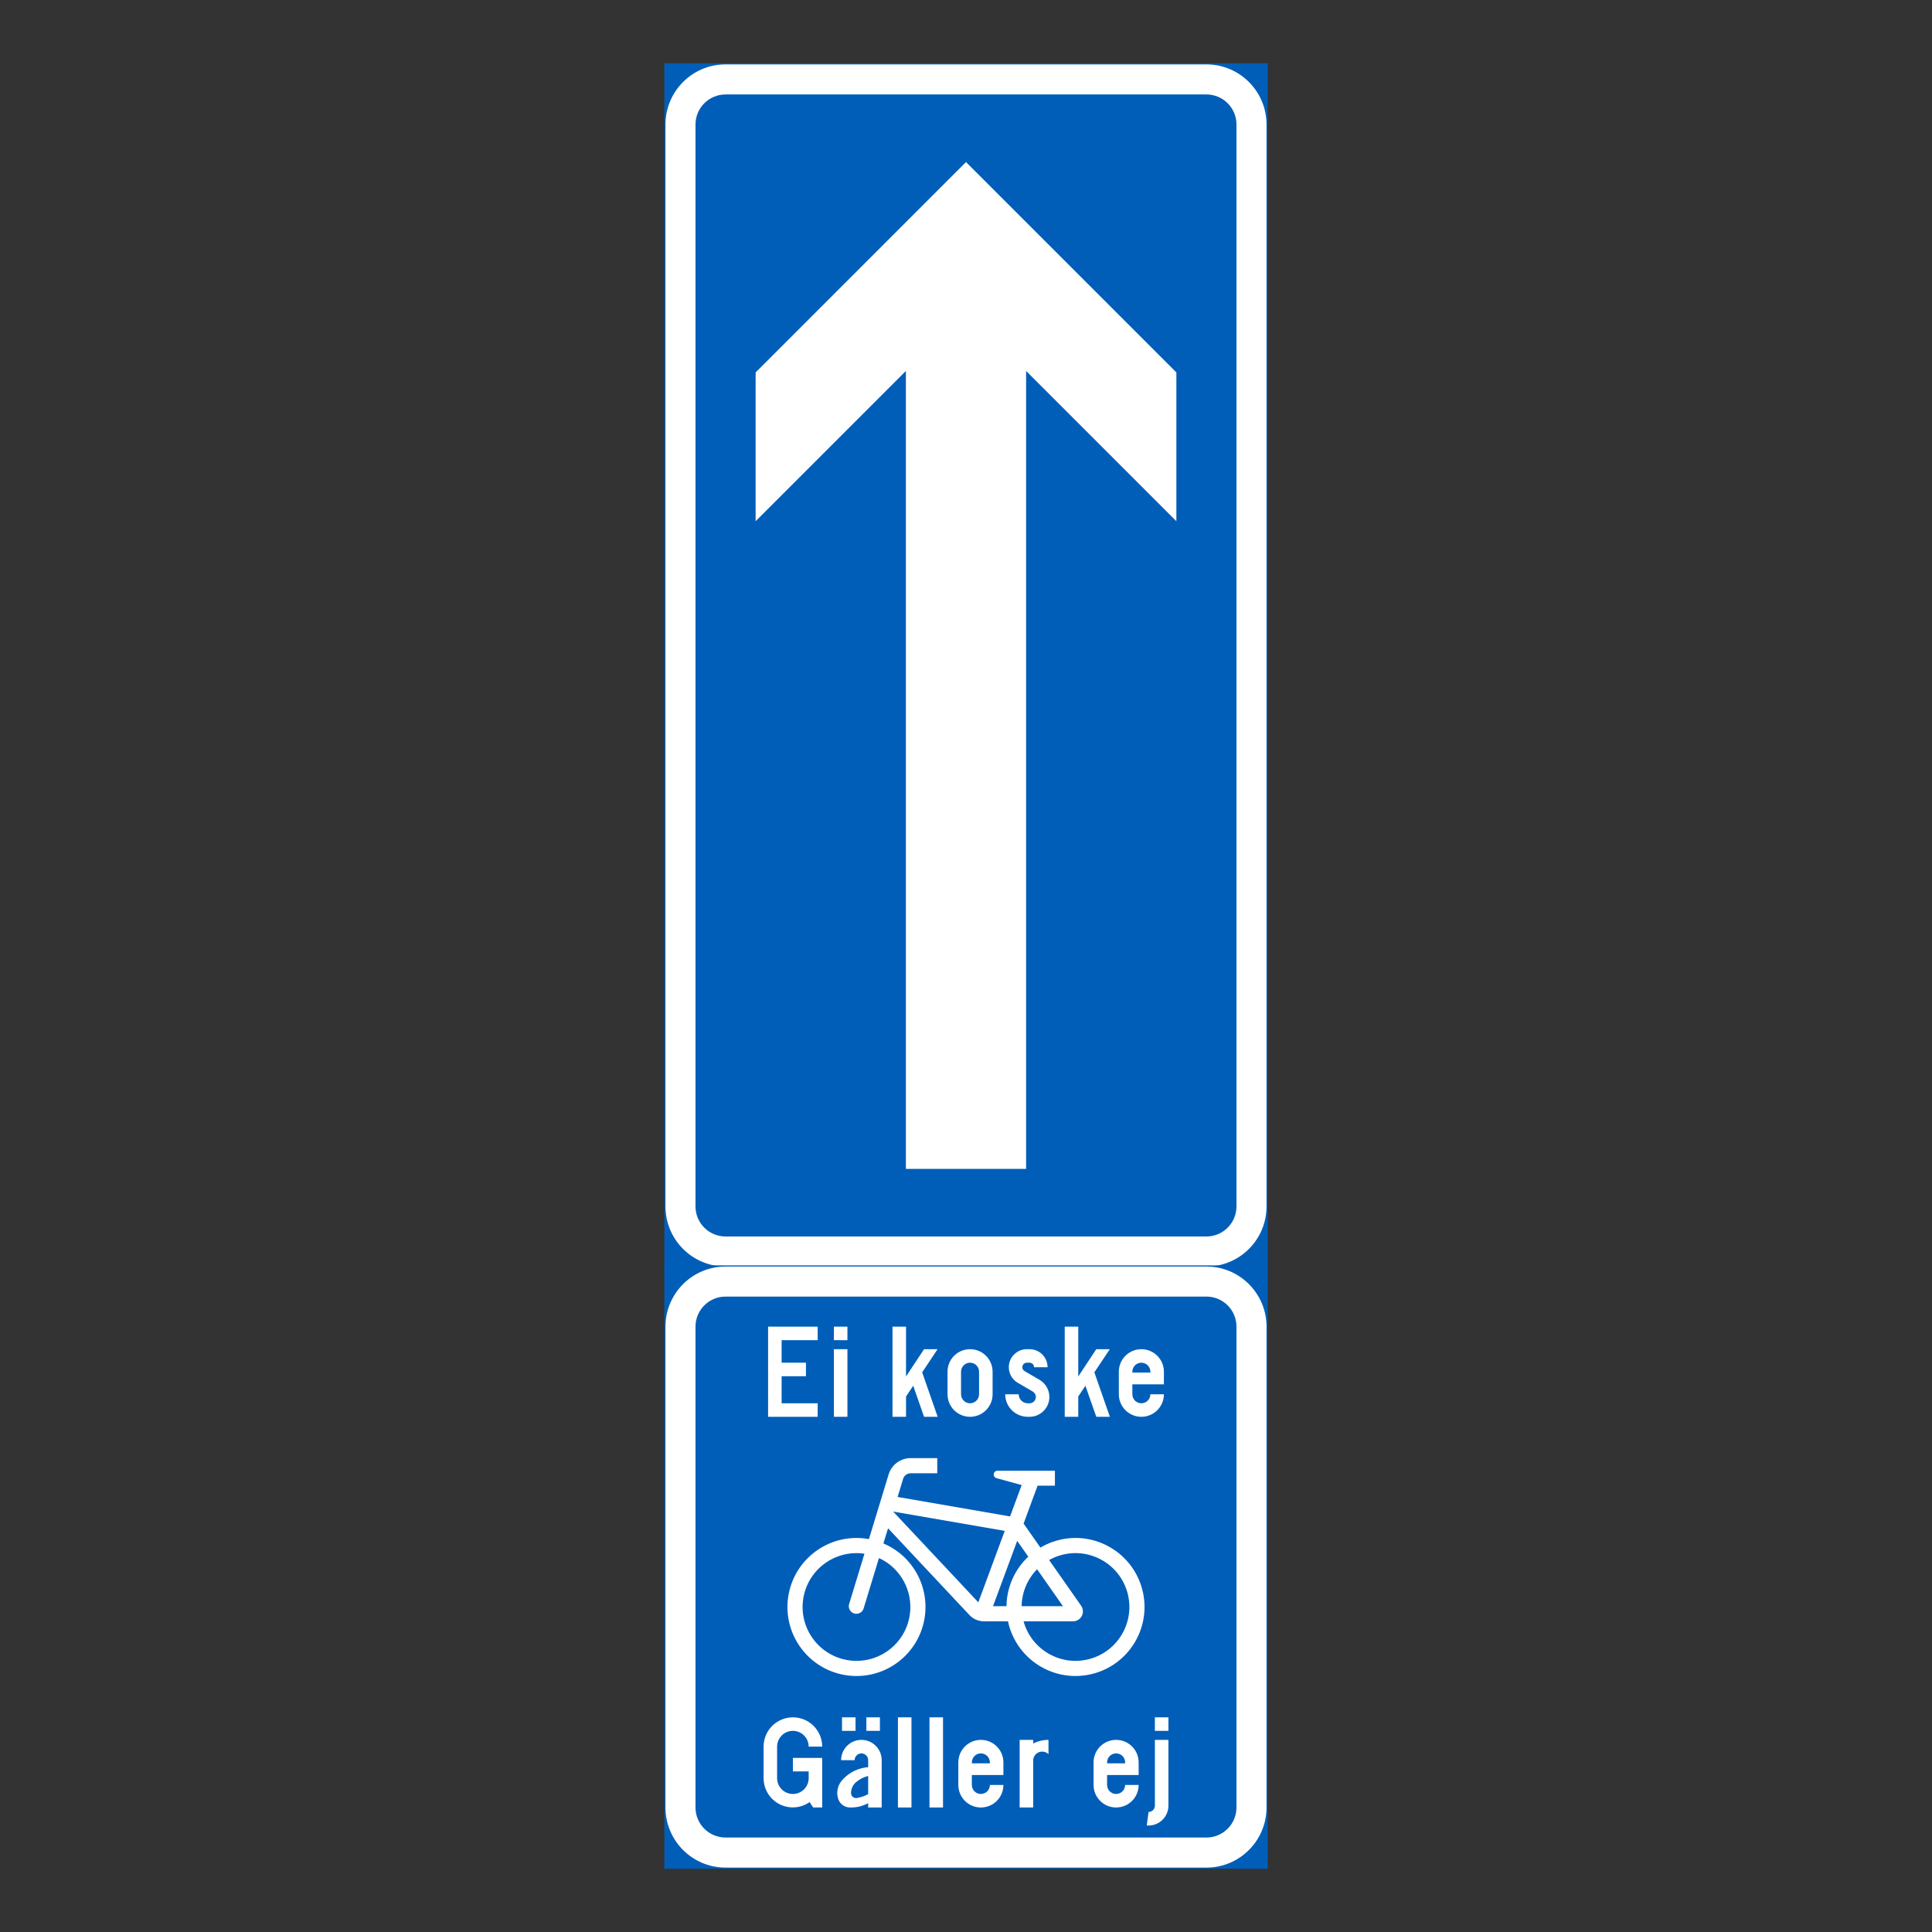 <?xml version="1.0" encoding="iso-8859-1"?>
<!-- Generator: Adobe Illustrator 16.0.0, SVG Export Plug-In . SVG Version: 6.00 Build 0)  -->
<!DOCTYPE svg PUBLIC "-//W3C//DTD SVG 1.1//EN" "http://www.w3.org/Graphics/SVG/1.1/DTD/svg11.dtd">
<svg version="1.1" id="Layer_1" xmlns="http://www.w3.org/2000/svg" xmlns:xlink="http://www.w3.org/1999/xlink" x="0px" y="0px"
	 width="425.197px" height="425.196px" viewBox="0 0 425.197 425.196" style="enable-background:new 0 0 425.197 425.196;"
	 xml:space="preserve">
<rect x="0" y="0" width="425.197" height="425.196" fill="#333333" stroke="none"/>
<g id="LWPOLYLINE_14_">
	
		<rect x="146.458" y="14.173" style="fill:#005EB8;stroke:#005EB8;stroke-width:0.5;stroke-miterlimit:10;" width="132.281" height="264.566"/>
</g>
<g id="LWPOLYLINE_12_">
	<path style="fill:#FFFFFF;" d="M278.739,265.51V27.401c0-7.307-5.924-13.229-13.226-13.229H159.684
		c-7.31,0-13.227,5.922-13.227,13.229V265.51c0,7.31,5.917,13.229,13.227,13.229h105.829
		C272.815,278.739,278.739,272.819,278.739,265.51z"/>
</g>
<g id="LWPOLYLINE_7_">
	
		<rect x="146.458" y="278.739" style="fill:#005EB8;stroke:#005EB8;stroke-width:0.5;stroke-miterlimit:10;" width="132.281" height="132.284"/>
</g>
<g id="LWPOLYLINE_9_">
	<path style="fill:#FFFFFF;" d="M278.739,397.794V291.969c0-7.306-5.924-13.229-13.226-13.229H159.684
		c-7.31,0-13.227,5.924-13.227,13.229v105.825c0,7.307,5.917,13.229,13.227,13.229h105.829
		C272.815,411.023,278.739,405.101,278.739,397.794z"/>
</g>
<g id="LWPOLYLINE_8_">
	<path style="fill:#005EB8;" d="M272.123,397.794V291.969c0-3.655-2.962-6.616-6.609-6.616H159.684
		c-3.655,0-6.617,2.961-6.617,6.616v105.825c0,3.651,2.962,6.613,6.617,6.613h105.829
		C269.161,404.407,272.123,401.445,272.123,397.794z"/>
</g>
<g id="LWPOLYLINE_11_">
	<path style="fill:#005EB8;" d="M272.123,265.51V27.401c0-3.653-2.962-6.615-6.609-6.615H159.684c-3.655,0-6.617,2.962-6.617,6.615
		V265.51c0,3.654,2.962,6.616,6.617,6.616h105.829C269.161,272.126,272.123,269.164,272.123,265.51z"/>
</g>
<g id="LWPOLYLINE_13_">
	<polygon style="fill:#FFFFFF;" points="225.828,257.244 225.828,81.636 258.897,114.706 258.897,81.968 212.595,35.668 
		166.3,81.968 166.3,114.706 199.369,81.636 199.369,257.244 	"/>
</g>
<g id="LWPOLYLINE_46_">
	<polygon style="fill:#FFFFFF;" points="169.043,311.812 179.957,311.812 179.957,308.835 172.02,308.835 172.02,302.882 
		177.375,302.882 177.375,299.905 172.02,299.905 172.02,294.945 179.957,294.945 179.957,291.969 169.043,291.969 	"/>
</g>
<g id="LWPOLYLINE_47_">
	<rect x="183.524" y="296.93" style="fill:#FFFFFF;" width="2.977" height="14.882"/>
</g>
<g id="LWPOLYLINE_48_">
	<rect x="183.524" y="291.969" style="fill:#FFFFFF;" width="2.977" height="2.977"/>
</g>
<g id="LWPOLYLINE_49_">
	<polygon style="fill:#FFFFFF;" points="199.398,311.812 196.421,311.812 196.421,291.969 199.398,291.969 199.398,302.934 
		203.367,296.93 206.343,296.93 202.951,302.025 206.365,311.814 203.367,311.812 200.981,304.979 199.398,307.347 	"/>
</g>
<g id="LWPOLYLINE_50_">
	<path style="fill:#FFFFFF;" d="M208.532,306.851c0,2.739,2.218,4.961,4.961,4.961c2.735,0,4.96-2.222,4.96-4.961v-4.961
		c0-2.742-2.225-4.96-4.96-4.96c-2.743,0-4.961,2.218-4.961,4.96V306.851z"/>
</g>
<g id="LWPOLYLINE_52_">
	<path style="fill:#FFFFFF;" d="M221.225,306.851c0,2.739,2.225,4.961,4.961,4.961h0.4c2.408,0,4.363-1.955,4.363-4.366
		c0-1.554-0.825-2.987-2.167-3.771l-3.29-1.919c-0.307-0.179-0.496-0.507-0.496-0.857c0-0.547,0.445-0.992,0.992-0.992h0.598
		c0.548,0,0.992,0.445,0.992,0.992h2.977c0-2.191-1.78-3.968-3.969-3.968h-0.598c-2.188,0-3.969,1.776-3.969,3.968
		c0,1.412,0.752,2.718,1.97,3.429l3.298,1.919c0.423,0.248,0.686,0.708,0.686,1.2c0,0.77-0.62,1.39-1.387,1.39h-0.4
		c-1.095,0-1.984-0.89-1.984-1.984H221.225z"/>
</g>
<g id="LWPOLYLINE_53_">
	<polygon style="fill:#FFFFFF;" points="237.303,311.812 234.327,311.812 234.327,291.969 237.303,291.969 237.303,302.934 
		241.272,296.93 244.249,296.93 240.848,302.025 244.262,311.814 241.272,311.812 238.879,304.979 237.303,307.347 	"/>
</g>
<g id="LWPOLYLINE_54_">
	<path style="fill:#FFFFFF;" d="M253.177,306.851h2.977c0,2.739-2.226,4.961-4.961,4.961c-2.743,0-4.961-2.222-4.961-4.961v-4.961
		c0-2.742,2.218-4.96,4.961-4.96c2.735,0,4.961,2.218,4.961,4.96v2.779h-6.945v2.182c0,1.095,0.883,1.984,1.984,1.984
		C252.288,308.835,253.177,307.945,253.177,306.851z"/>
</g>
<g id="LWPOLYLINE_56_">
	<path style="fill:#FFFFFF;" d="M178.964,397.794h1.984v-10.913H174.5v2.977h3.472v1.39v0.099c0,1.918-1.554,3.473-3.472,3.473
		c-1.919,0-3.473-1.555-3.473-3.473V384.4c0-1.915,1.554-3.473,3.473-3.473c1.918,0,3.472,1.558,3.472,3.473h2.977
		c0-3.563-2.889-6.448-6.448-6.448c-3.561,0-6.449,2.885-6.449,6.448v6.945c0,3.556,2.882,6.431,6.435,6.431
		c1.32,0,2.611-0.409,3.691-1.168L178.964,397.794z"/>
</g>
<g id="LWPOLYLINE_57_">
	<rect x="190.673" y="377.952" style="fill:#FFFFFF;" width="2.977" height="2.976"/>
</g>
<g id="LWPOLYLINE_58_">
	<rect x="185.311" y="377.952" style="fill:#FFFFFF;" width="2.977" height="2.976"/>
</g>
<g id="LWPOLYLINE_59_">
	<path style="fill:#FFFFFF;" d="M194.043,397.794h-2.977v-0.951c-1.196,0.646-2.538,0.974-3.896,0.951
		c-1.218,0.033-2.319-0.736-2.706-1.896c-0.481-1.521-0.08-3.185,1.058-4.314c1.444-1.555,3.429-2.506,5.544-2.663v-1.543
		c0-0.82-0.664-1.488-1.488-1.488s-1.488,0.668-1.488,1.488h-2.976c0-2.466,1.999-4.465,4.464-4.465
		c2.466,0,4.465,1.999,4.465,4.465V397.794z"/>
</g>
<g id="LWPOLYLINE_61_">
	<rect x="197.618" y="377.952" style="fill:#FFFFFF;" width="2.977" height="19.842"/>
</g>
<g id="LWPOLYLINE_62_">
	<rect x="204.563" y="377.952" style="fill:#FFFFFF;" width="2.977" height="19.842"/>
</g>
<g id="LWPOLYLINE_63_">
	<path style="fill:#FFFFFF;" d="M217.855,392.834h2.976c0,2.739-2.217,4.96-4.96,4.96s-4.961-2.221-4.961-4.96v-4.961
		c0-2.739,2.218-4.961,4.961-4.961s4.96,2.222,4.96,4.961v2.779h-6.944v2.182c0,1.098,0.89,1.984,1.984,1.984
		C216.964,394.818,217.855,393.932,217.855,392.834z"/>
</g>
<g id="LWPOLYLINE_65_">
	<path style="fill:#FFFFFF;" d="M227.382,387.476v10.318h-2.977v-14.882h2.977v0.799c1.043-0.525,2.195-0.799,3.37-0.799v3.148
		c-0.781-0.767-2.043-0.755-2.809,0.029C227.586,386.458,227.382,386.958,227.382,387.476z"/>
</g>
<g id="LWPOLYLINE_66_">
	<path style="fill:#FFFFFF;" d="M247.619,392.834h2.976c0,2.739-2.217,4.96-4.96,4.96s-4.961-2.221-4.961-4.96v-4.961
		c0-2.739,2.218-4.961,4.961-4.961s4.96,2.222,4.96,4.961v2.779h-6.944v2.182c0,1.098,0.89,1.984,1.984,1.984
		C246.728,394.818,247.619,393.932,247.619,392.834z"/>
</g>
<g id="LWPOLYLINE_68_">
	<path style="fill:#FFFFFF;" d="M257.146,382.912v14.484c0,2.415-1.955,4.366-4.37,4.366h-0.394l0.394-2.977
		c0.766,0,1.394-0.623,1.394-1.39v-14.484H257.146z"/>
</g>
<g id="LWPOLYLINE_69_">
	<rect x="254.169" y="377.952" style="fill:#FFFFFF;" width="2.977" height="2.976"/>
</g>
<g id="LWPOLYLINE_73_">
	<path style="fill:#FFFFFF;" d="M225.274,335.315l3.698,5.278c1.415-0.839,2.962-1.44,4.574-1.783
		c8.207-1.74,16.268,3.501,18.012,11.708c1.735,8.207-3.502,16.269-11.709,18.008c-8.207,1.74-16.268-3.501-18.012-11.705h-5.311
		c-1.218,0-2.386-0.518-3.21-1.422l-17.873-19.055l-1.021,3.341c6.552,2.779,10.294,9.725,9.01,16.721
		c-1.51,8.25-9.425,13.714-17.676,12.204s-13.715-9.425-12.205-17.676c1.518-8.251,9.426-13.715,17.684-12.205l4.333-14.232
		c0.649-2.134,2.619-3.593,4.852-3.593h5.851v3.334h-5.851c-0.766,0-1.438,0.5-1.663,1.229l-1.211,3.986l24.752,4.286l2.553-6.901
		l-5.624-1.547c-0.336-0.127-0.555-0.459-0.532-0.824c0.021-0.455,0.416-0.81,0.875-0.78h0.438h12.161v3.283h-3.815L225.274,335.315
		z"/>
</g>
<g id="LWPOLYLINE_51_">
	<path style="fill:#005EB8;" d="M211.508,306.851c0,1.095,0.883,1.984,1.984,1.984c1.094,0,1.983-0.89,1.983-1.984v-4.961
		c0-1.094-0.89-1.984-1.983-1.984c-1.102,0-1.984,0.891-1.984,1.984V306.851z"/>
</g>
<g id="LWPOLYLINE_55_">
	<path style="fill:#005EB8;" d="M249.208,302.087h3.969v-0.197c0-1.094-0.89-1.984-1.984-1.984c-1.102,0-1.984,0.891-1.984,1.984
		V302.087z"/>
</g>
<g id="LWPOLYLINE_60_">
	<path style="fill:#005EB8;" d="M191.067,390.86c-0.992,0.237-1.911,0.708-2.691,1.375c-0.693,0.609-1.087,1.496-1.08,2.418
		c0.015,0.605,0.519,1.08,1.116,1.069c0.052-0.004,0.103-0.004,0.153-0.011c0.875-0.146,1.722-0.431,2.502-0.854V390.86z"/>
</g>
<g id="LWPOLYLINE_64_">
	<path style="fill:#005EB8;" d="M213.886,388.073h3.969v-0.2c0-1.098-0.891-1.984-1.984-1.984c-1.095,0-1.984,0.887-1.984,1.984
		V388.073z"/>
</g>
<g id="LWPOLYLINE_67_">
	<path style="fill:#005EB8;" d="M243.65,388.073h3.969v-0.2c0-1.098-0.891-1.984-1.984-1.984c-1.095,0-1.984,0.887-1.984,1.984
		V388.073z"/>
</g>
<g id="LWPOLYLINE_70_">
	<path style="fill:#005EB8;" d="M196.568,332.668l24.555,4.249l-5.813,15.725C215.309,352.642,196.56,332.668,196.568,332.668z"/>
</g>
<g id="LWPOLYLINE_71_">
	<path style="fill:#005EB8;" d="M228.243,345.361c-2.138,2.174-3.355,5.085-3.399,8.127h9.09L228.243,345.361z"/>
</g>
<g id="LWPOLYLINE_72_">
	<path style="fill:#005EB8;" d="M221.509,353.488c0.051-4.13,1.78-8.065,4.793-10.892l-2.437-3.48l-5.318,14.372h2.984H221.509z"/>
</g>
<g id="LWPOLYLINE_74_">
	<path style="fill:#005EB8;" d="M237.938,353.4c0.255,0.364,0.394,0.803,0.394,1.247c0,1.2-0.97,2.174-2.174,2.174h-10.892
		c1.744,6.311,8.272,10.017,14.583,8.276c6.311-1.739,10.017-8.269,8.28-14.579c-1.744-6.31-8.273-10.016-14.583-8.279
		c-0.927,0.255-1.816,0.623-2.655,1.094L237.938,353.4z"/>
</g>
<g id="LWPOLYLINE_75_">
	<path style="fill:#005EB8;" d="M193.446,342.896l-3.334,10.936c-0.022,0.098-0.052,0.196-0.088,0.284
		c-0.343,0.86-1.32,1.27-2.174,0.927c-0.861-0.351-1.27-1.328-0.927-2.182l3.327-10.913c-6.471-0.971-12.512,3.49-13.481,9.965
		c-0.971,6.478,3.494,12.511,9.972,13.481c6.471,0.97,12.512-3.494,13.481-9.965C201.003,350.205,198.238,345.099,193.446,342.896z"
		/>
</g>
</svg>
